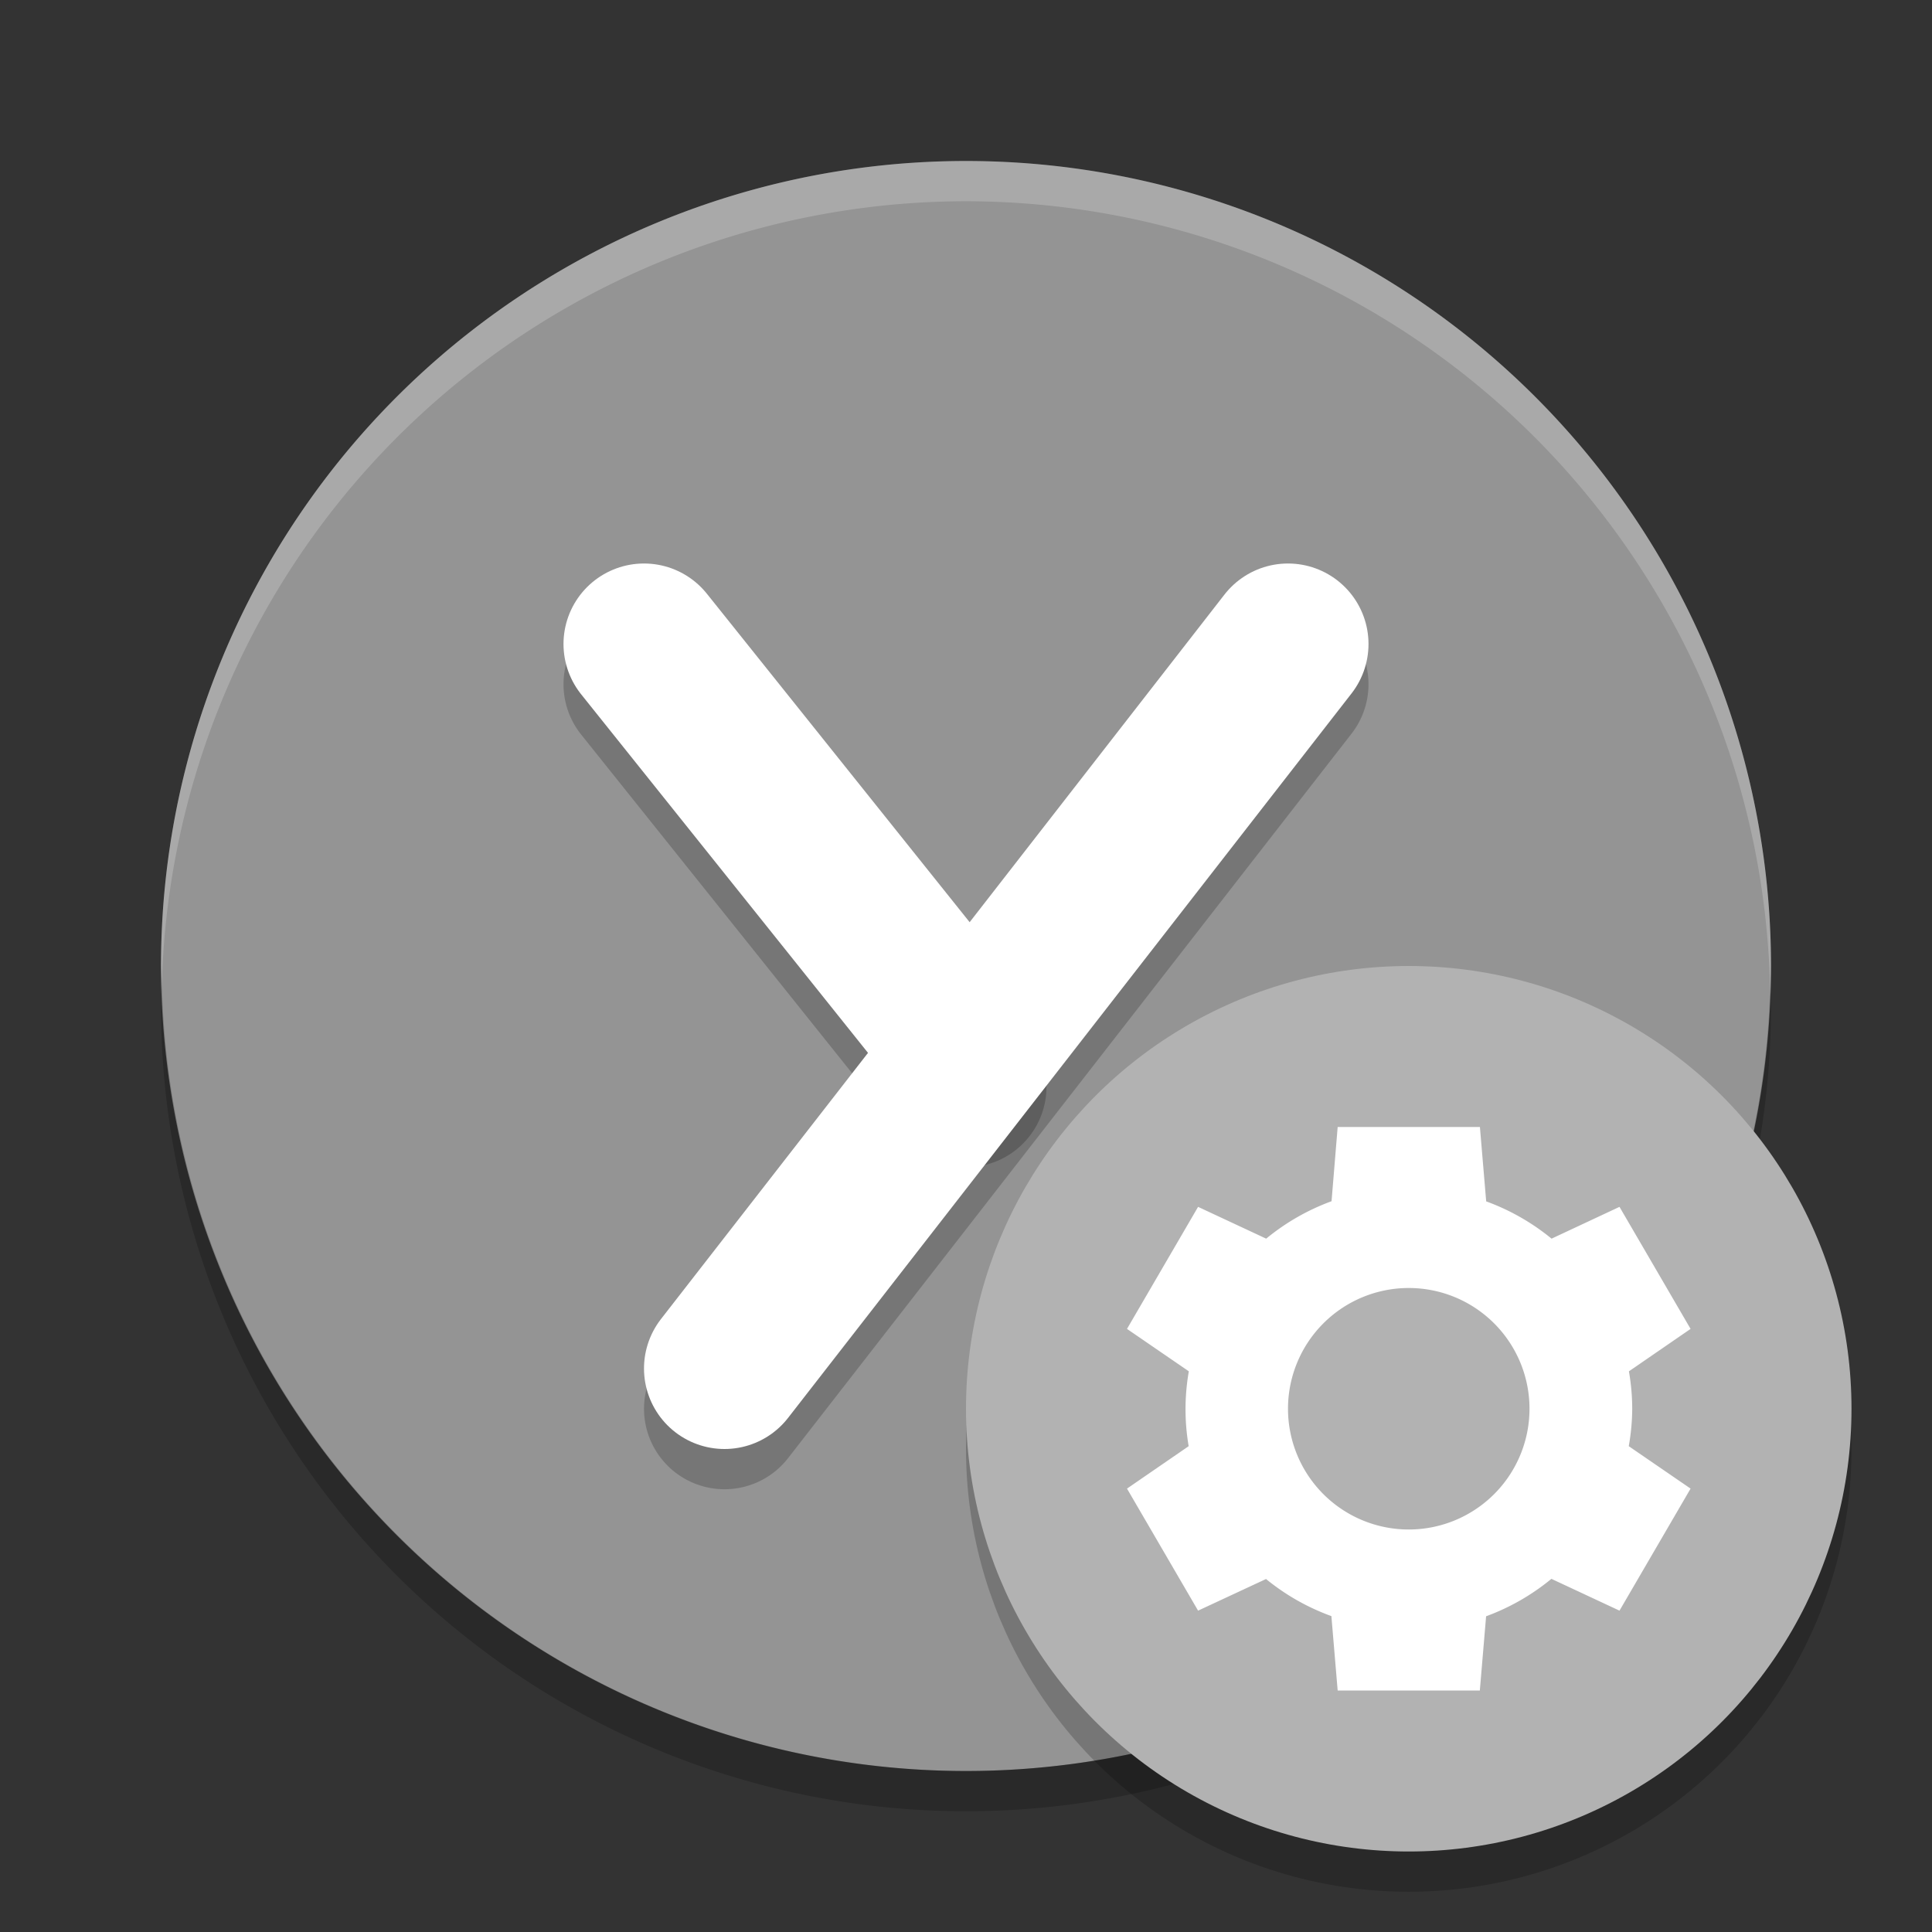 <svg xmlns="http://www.w3.org/2000/svg" width="24" height="24" version="1.1" viewBox="0 0 24 24">
 <rect x="0" y="0" width="24" height="24" fill="#333333" stroke="none"/>
 <path style="fill:#949494" d="m12 2a10 10 0 0 0 -10 10 10 10 0 0 0 10 10 10 10 0 0 0 10 -10 10 10 0 0 0 -10 -10z"/>
 <path style="opacity:.2" d="m2.011 12.209a10 10 0 0 0 -0.011 0.291 10 10 0 0 0 10 10 10 10 0 0 0 10 -10 10 10 0 0 0 -0.011 -0.209 10 10 0 0 1 -9.989 9.709 10 10 0 0 1 -9.989 -9.791z"/>
 <path style="opacity:.2;stroke-linejoin:round;stroke:#000000;stroke-linecap:round;stroke-width:2;fill:none" d="m9 17.5 7-9"/>
 <path style="opacity:.2;fill:#ffffff" d="m12 2a10 10 0 0 0 -10 10 10 10 0 0 0 0.011 0.209 10 10 0 0 1 9.989 -9.709 10 10 0 0 1 9.989 9.791 10 10 0 0 0 0.011 -0.291 10 10 0 0 0 -10 -10z"/>
 <path style="opacity:.2;stroke-linejoin:round;stroke:#000000;stroke-linecap:round;stroke-width:2;fill:none" d="m8 8.5 4 5"/>
 <path style="stroke-linejoin:round;stroke:#ffffff;stroke-width:2;stroke-linecap:round;fill:none" d="m9 17 7-9"/>
 <path style="stroke-linejoin:round;stroke:#ffffff;stroke-width:2;stroke-linecap:round;fill:none" d="m8 8 4 5"/>
 <circle style="opacity:.2" cx="17.5" cy="18" r="5.5"/>
 <circle style="fill:#b2b2b2" cx="17.5" cy="17.5" r="5.5"/>
 <path style="fill:#ffffff" d="m16.617 14l-0.076 0.922a2.775 2.75 0 0 0 -0.812 0.465l-0.846-0.395-0.883 1.516 0.768 0.527a2.775 2.75 0 0 0 -0.041 0.465 2.775 2.75 0 0 0 0.039 0.465l-0.766 0.527 0.883 1.516 0.844-0.393a2.775 2.75 0 0 0 0.812 0.461l0.078 0.924h1.766l0.078-0.922a2.775 2.75 0 0 0 0.811 -0.465l0.846 0.395 0.883-1.516-0.768-0.527a2.775 2.75 0 0 0 0.043 -0.465 2.775 2.75 0 0 0 -0.041 -0.465l0.766-0.527-0.883-1.516-0.844 0.395a2.775 2.75 0 0 0 -0.812 -0.463l-0.078-0.924h-1.766zm0.883 2a1.5 1.5 0 0 1 1.5 1.5 1.5 1.5 0 0 1 -1.5 1.5 1.5 1.5 0 0 1 -1.5 -1.5 1.5 1.5 0 0 1 1.5 -1.5z"/>
</svg>

